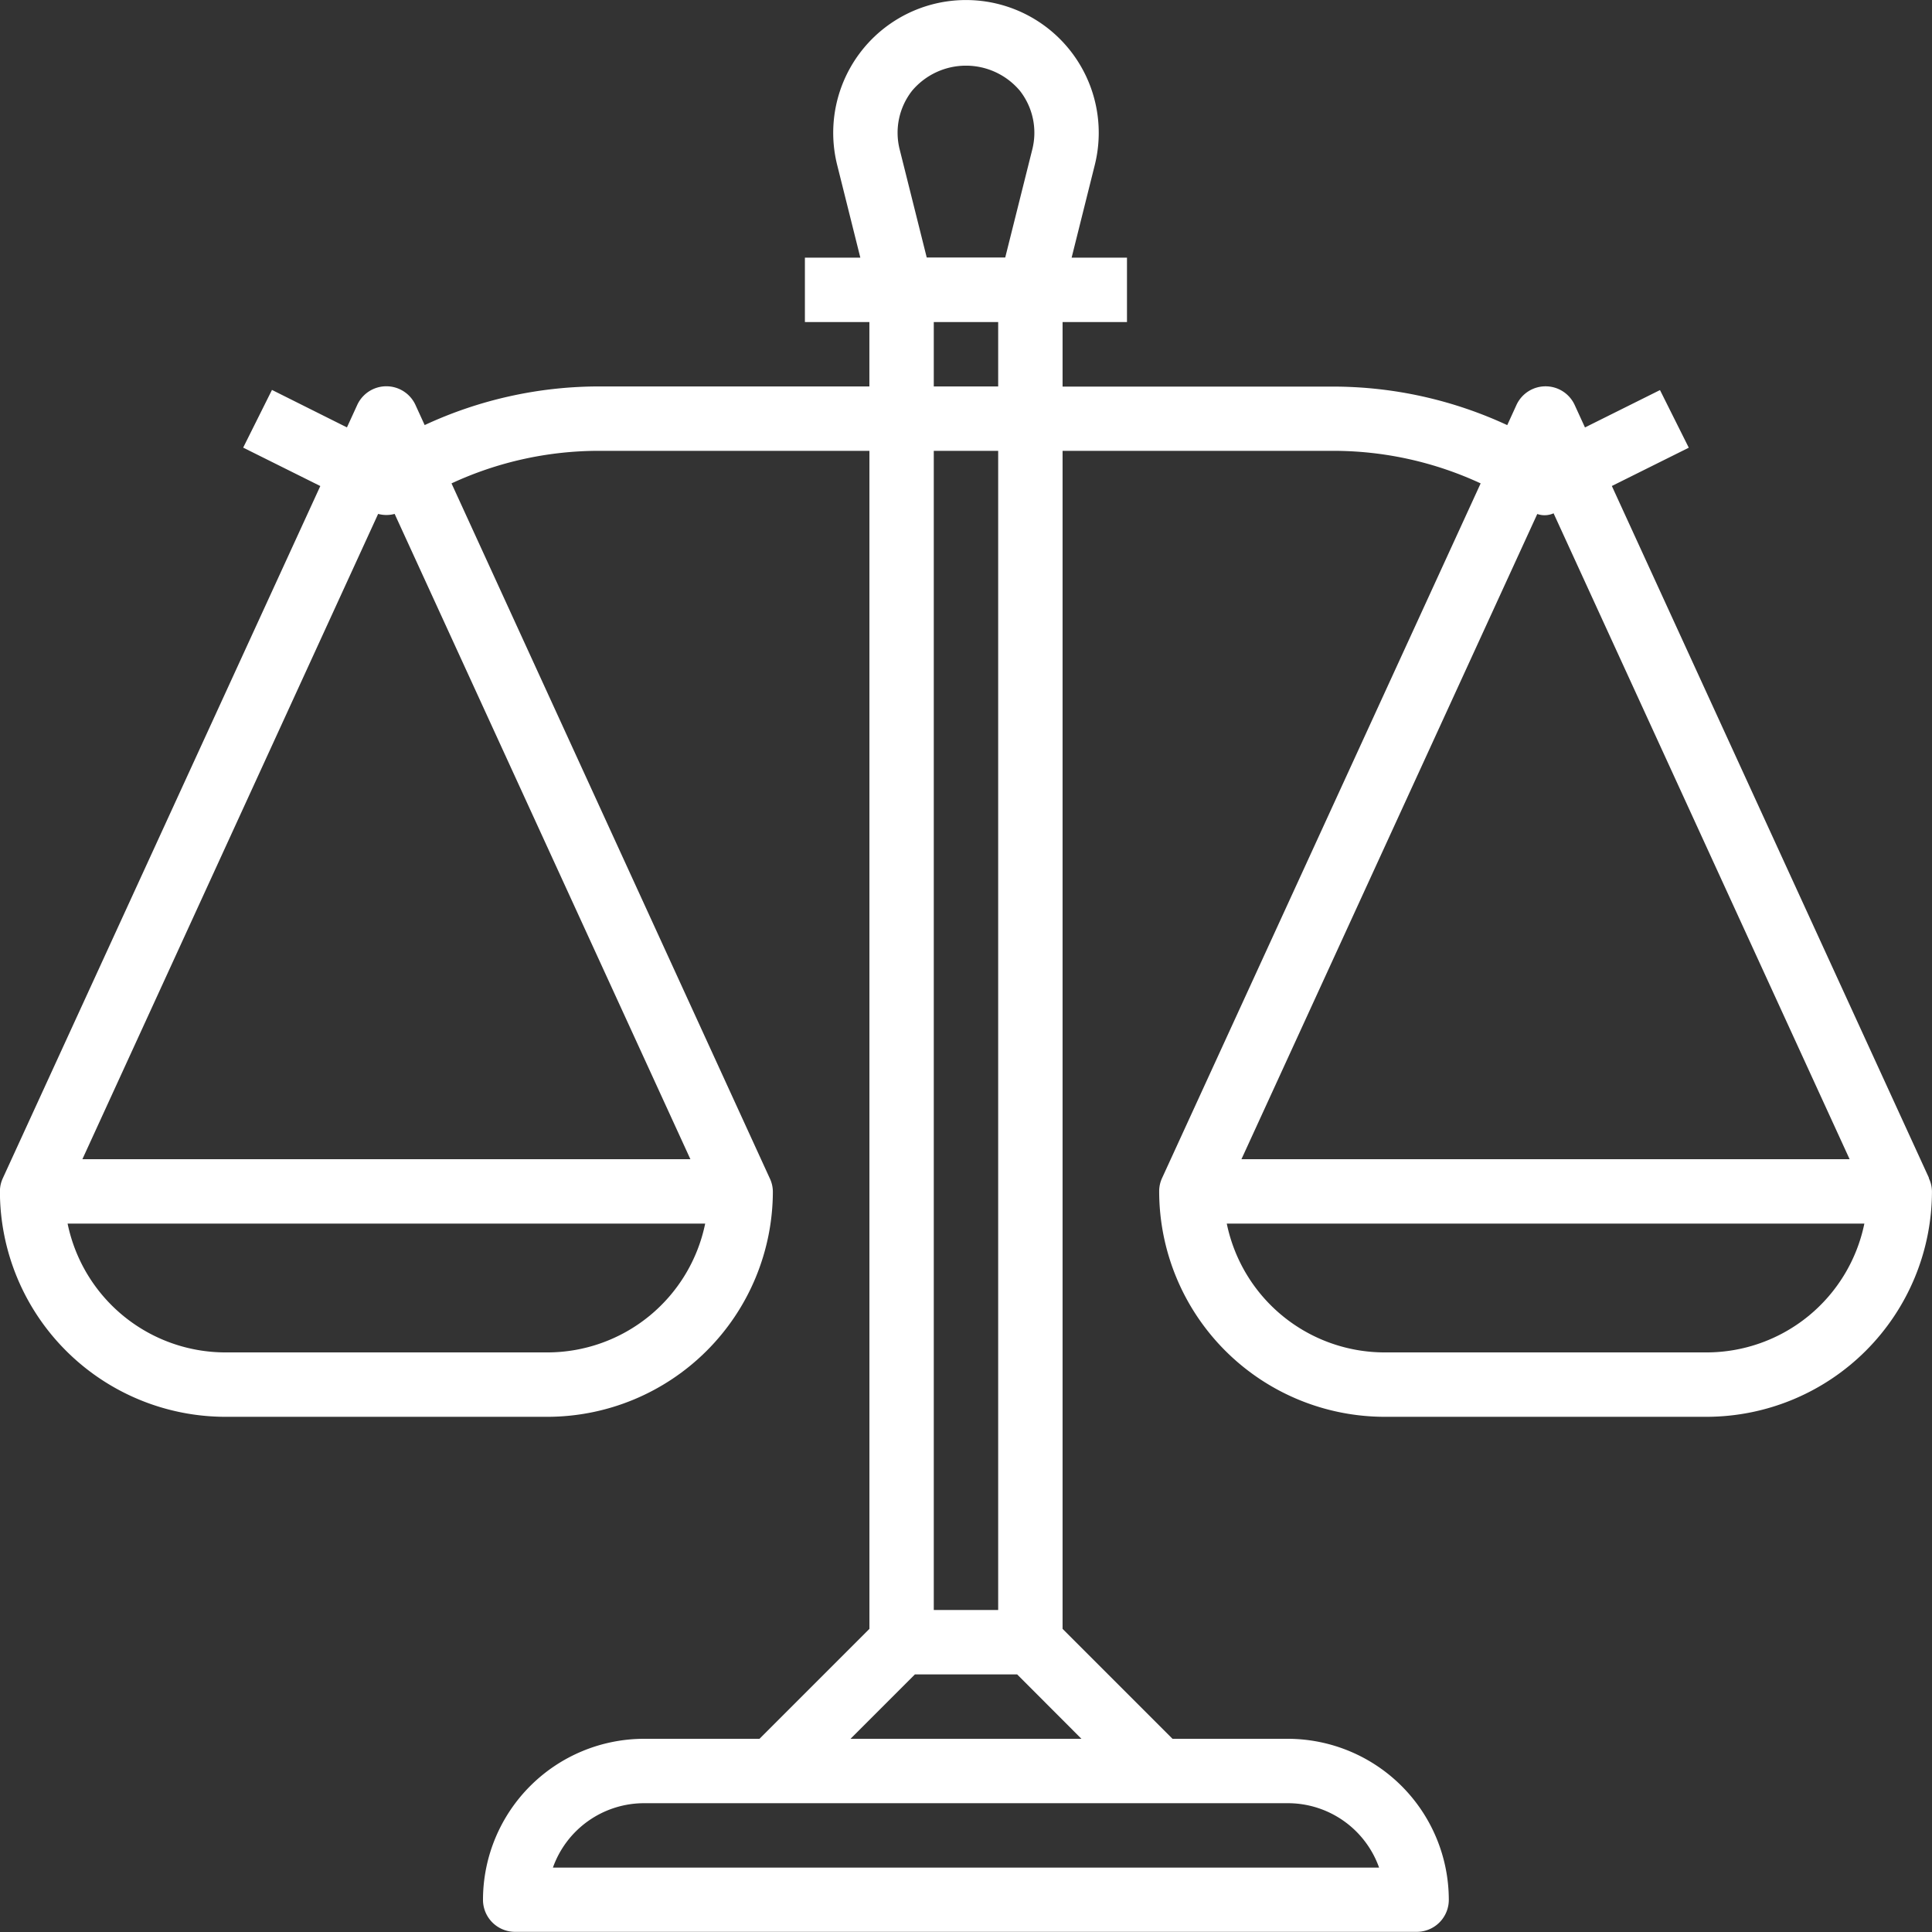 <svg xmlns="http://www.w3.org/2000/svg" id="_009-balance" data-name="009-balance" width="48.241" height="48.241" viewBox="0 0 48.241 48.241"><rect x="0" y="0" width="48.241" height="48.241" fill="#333333" stroke="none"/><g id="Group_341" data-name="Group 341" transform="translate(0 0)"><path id="Path_14179" data-name="Path 14179" d="M48.162,29.415l.007,0-7.92-17.281,1.921-.956-.719-1.439-1.873.933-.253-.552a.8.8,0,0,0-1.462,0l-.226.494a10.342,10.342,0,0,0-4.35-.962H26.534V8.04h1.608V6.432H26.76l.578-2.313a3.315,3.315,0,1,0-6.432,0l.578,2.313H20.1V8.04H21.71V9.648h-6.75a10.343,10.343,0,0,0-4.354.965l-.226-.494a.8.8,0,0,0-1.462,0l-.253.552L6.793,9.735l-.719,1.441L8,12.135.075,29.413A.785.785,0,0,0,0,29.748,5.635,5.635,0,0,0,5.63,35.376h8.04A5.635,5.635,0,0,0,19.3,29.748a.786.786,0,0,0-.08-.333L11.276,12.069a8.745,8.745,0,0,1,3.685-.813h6.75V40.671l-2.745,2.745H16.082a4.025,4.025,0,0,0-4.02,4.02.8.8,0,0,0,.8.8H35.378a.8.8,0,0,0,.8-.8,4.025,4.025,0,0,0-4.02-4.02H29.279l-2.745-2.745V11.256h6.754a8.745,8.745,0,0,1,3.685.813L29.019,29.413a.785.785,0,0,0-.073.335,5.635,5.635,0,0,0,5.628,5.628h8.04a5.635,5.635,0,0,0,5.628-5.628A.783.783,0,0,0,48.162,29.415ZM13.67,33.768H5.63a4.027,4.027,0,0,1-3.94-3.216H17.61A4.026,4.026,0,0,1,13.67,33.768Zm3.571-4.824H2.059L9.444,12.831a.794.794,0,0,0,.412,0Zm5.536-26.68a1.759,1.759,0,0,1,2.69,0,1.7,1.7,0,0,1,.311,1.465l-.676,2.7h-1.96l-.676-2.7A1.7,1.7,0,0,1,22.777,2.264Zm.541,7.384V8.04h1.608V9.648Zm1.608,1.608V40.2H23.318V11.256Zm7.236,33.768a2.417,2.417,0,0,1,2.275,1.608H13.808a2.417,2.417,0,0,1,2.275-1.608Zm-5.157-1.608H21.239l1.608-1.608H25.4ZM38.387,12.833a.549.549,0,0,0,.407-.017l7.392,16.128H31Zm4.227,20.935h-8.04a4.027,4.027,0,0,1-3.94-3.216H46.554A4.026,4.026,0,0,1,42.614,33.768Z" transform="translate(-0.002 0.001)" fill="#fff"></path></g></svg>